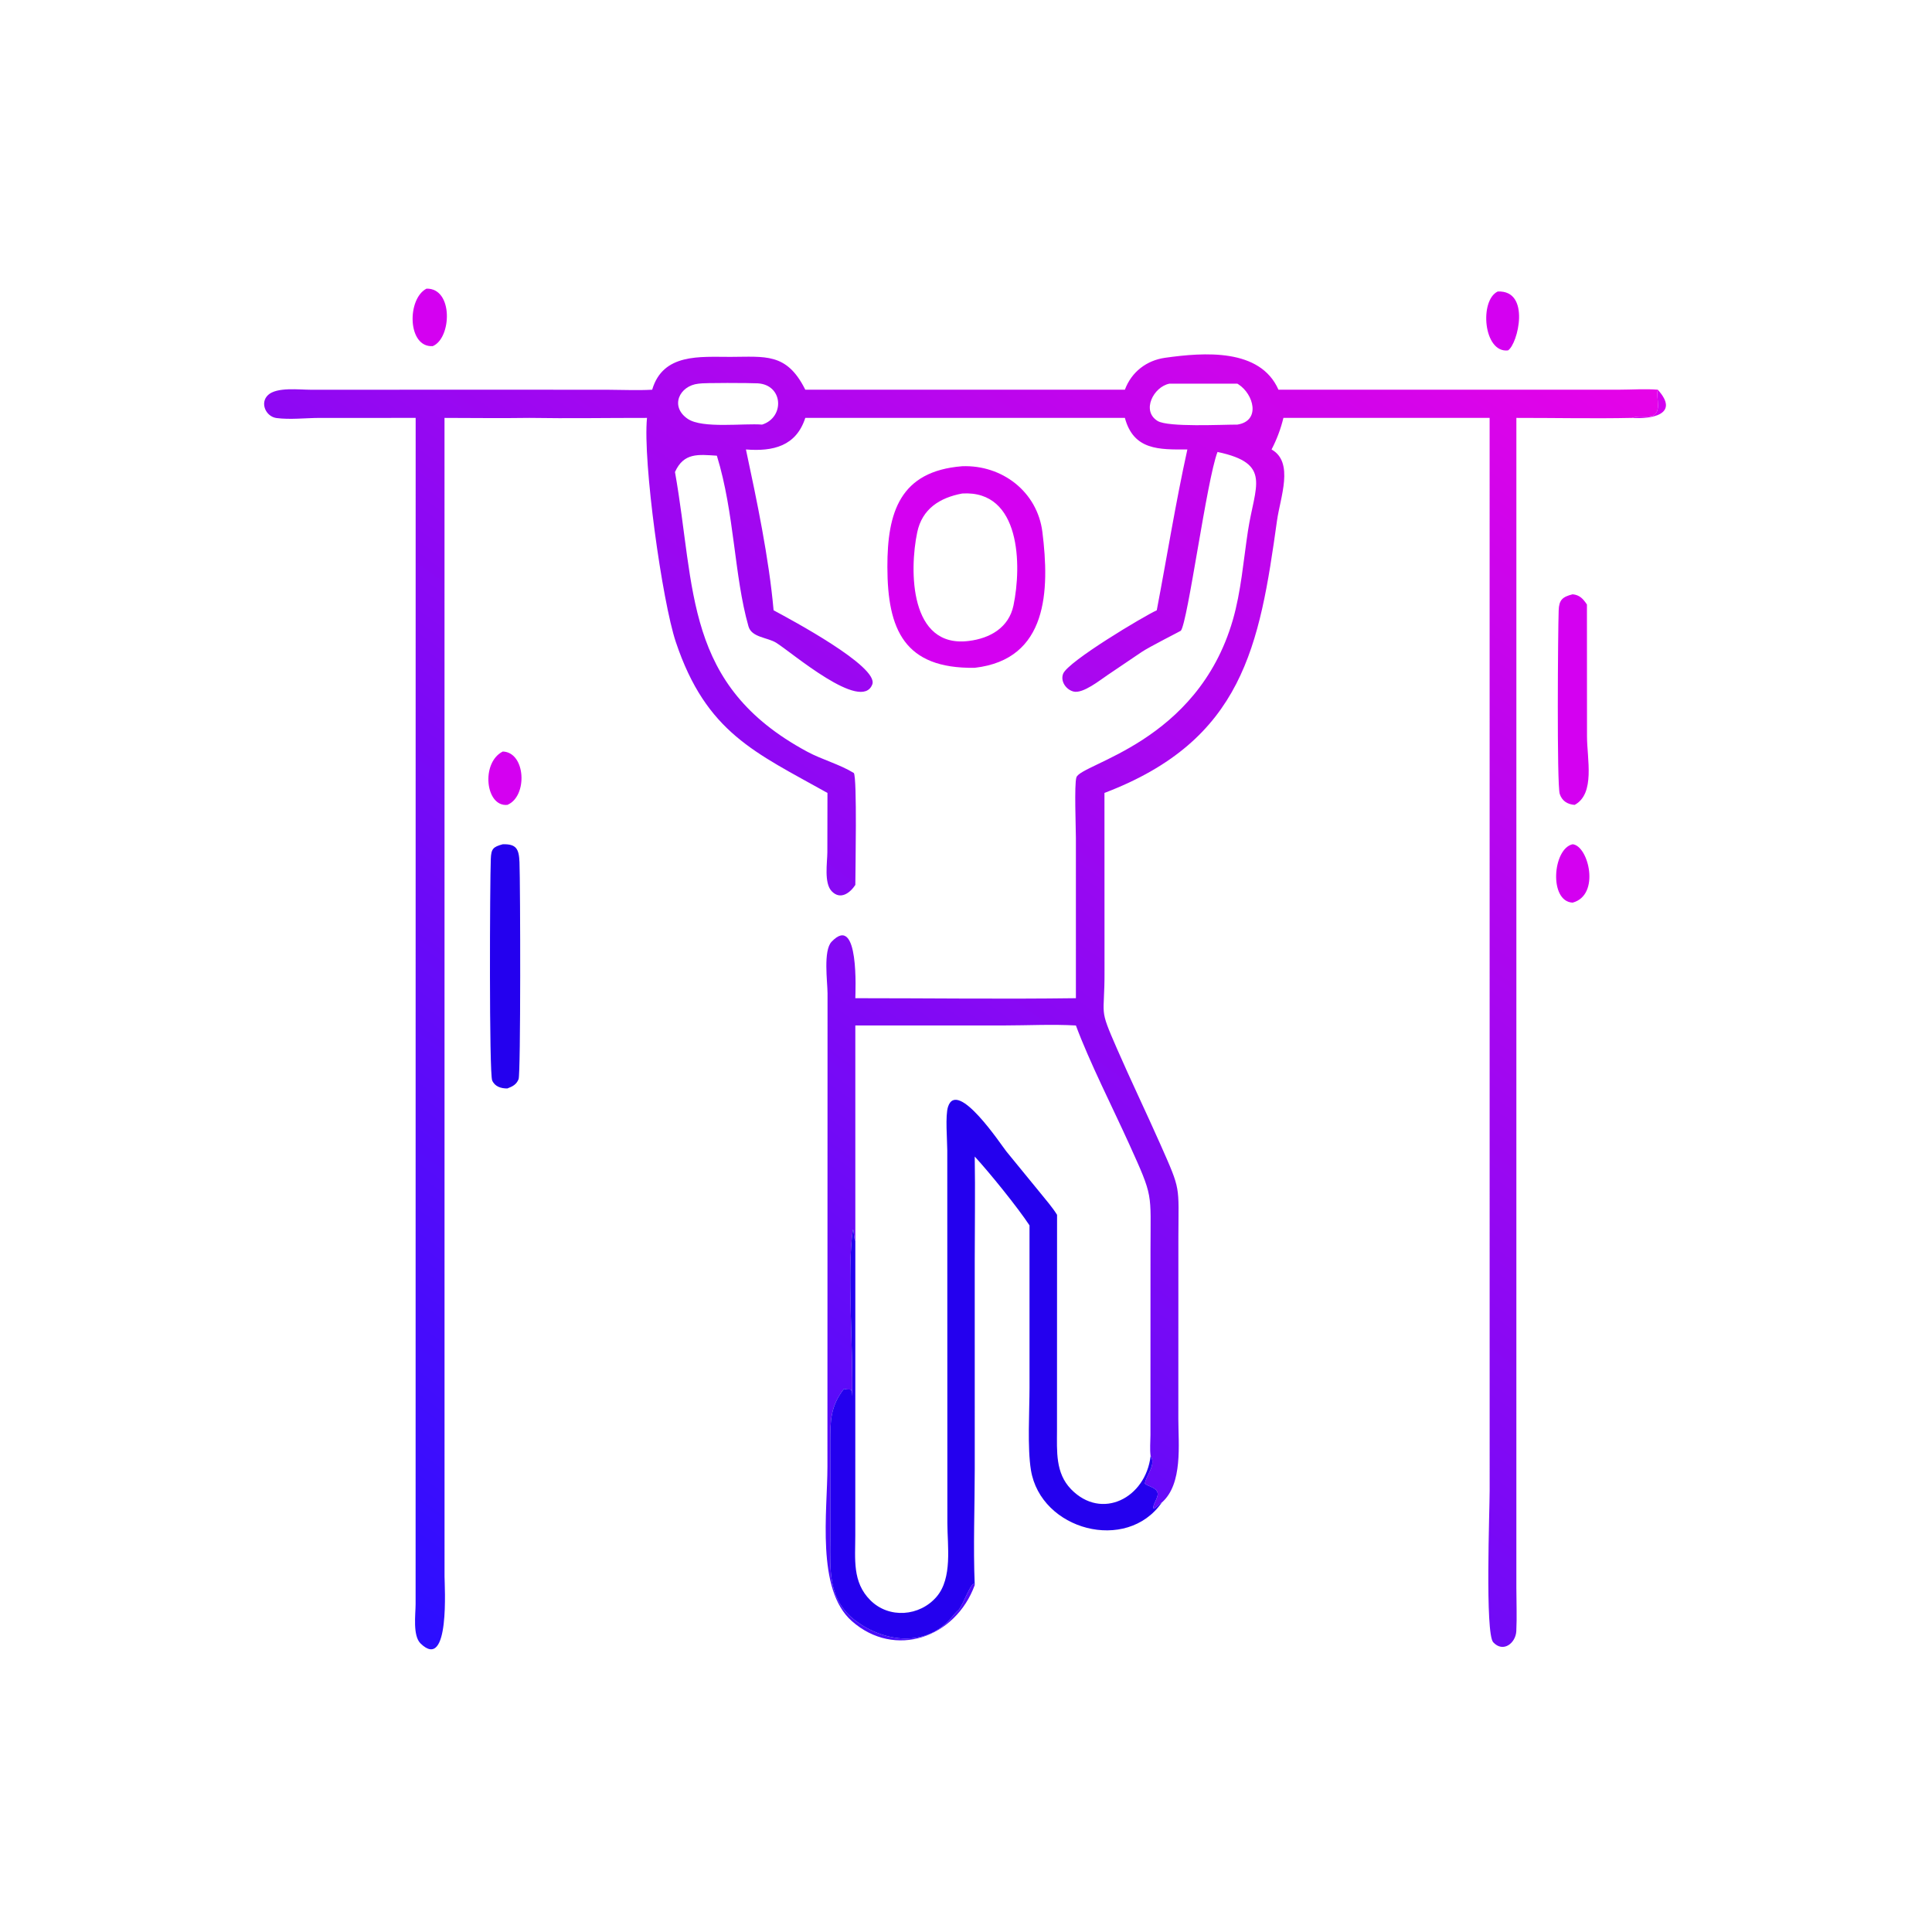 <?xml version="1.0" encoding="utf-8" ?>
<svg xmlns="http://www.w3.org/2000/svg" xmlns:xlink="http://www.w3.org/1999/xlink" width="674" height="674">
	<path fill="#D400F1" transform="scale(1.316 1.316)" d="M439.46 103.309C445.418 109.884 437.745 111.151 432.684 110.782C434.219 110.17 435.798 110.639 437.39 110.389C440.921 109.836 438.859 105.419 439.46 103.309Z"/>
	<path fill="#D400F1" transform="scale(1.316 1.316)" d="M133.284 199.222C139.386 199.426 139.942 211.105 134.494 213.368C128.672 213.944 127.436 202.161 133.284 199.222Z"/>
	<path fill="#D400F1" transform="scale(1.316 1.316)" d="M416.892 223.804C421.103 224.192 424.322 237.284 416.892 239.283C410.54 238.96 411.606 224.952 416.892 223.804Z"/>
	<path fill="#D400F1" transform="scale(1.316 1.316)" d="M397.034 77.276C405.849 76.875 402.4 91.229 399.75 92.896C393.233 93.611 392.126 79.611 397.034 77.276Z"/>
	<path fill="#D400F1" transform="scale(1.316 1.316)" d="M113.065 76.519C120.226 76.371 119.734 89.684 114.708 91.759C107.962 92.157 107.852 79.196 113.065 76.519Z"/>
	<path fill="#D400F1" transform="scale(1.316 1.316)" d="M416.892 157.544C418.748 157.715 419.688 158.75 420.683 160.257L420.703 195.23C420.704 201.155 422.932 210.404 417.431 213.368C415.567 213.241 414.076 212.344 413.474 210.462C412.682 207.982 412.997 167.245 413.194 161.778C413.293 159.038 414.196 158.218 416.892 157.544Z"/>
	<path fill="#2400EE" transform="scale(1.316 1.316)" d="M133.284 223.804C136.849 223.718 137.573 224.996 137.713 228.592C137.946 234.609 138.055 284.616 137.473 286.075C136.899 287.511 135.874 288.018 134.494 288.542C132.852 288.555 131.181 288.067 130.474 286.416C129.644 284.48 129.856 233.853 130.109 227.684C130.217 225.045 130.676 224.508 133.284 223.804Z"/>
	<path fill="#D400F1" transform="scale(1.316 1.316)" d="M255.067 123.595C265.627 123.201 274.996 130.331 276.331 141.041C278.252 156.443 277.859 174.789 258.393 177.03C239.729 177.312 235.258 166.919 235.237 150.26C235.22 135.868 238.523 124.906 255.067 123.595ZM255.067 130.824C249.071 131.948 244.45 134.927 243.151 141.098C241.035 151.153 241.072 171.889 256.811 169.913C262.479 169.22 267.435 166.366 268.664 160.505C270.868 149.998 270.646 129.853 255.067 130.824Z"/>
	<defs>
		<linearGradient id="gradient_0" gradientUnits="userSpaceOnUse" x1="113.523" y1="437.115" x2="385.895" y2="64.891">
			<stop offset="0" stop-color="#2B0EFF"/>
			<stop offset="1" stop-color="#E603E8"/>
		</linearGradient>
	</defs>
	<path fill="url(#gradient_0)" transform="scale(1.316 1.316)" d="M172.887 103.309C175.755 93.589 185.568 94.622 193.628 94.605C202.783 94.586 208.455 93.47 213.33 103.016L213.476 103.309L298.197 103.309C299.959 98.586 303.951 95.53 308.871 94.842C319.185 93.4 334.047 92.265 338.911 103.309L429.283 103.303C432.622 103.302 436.143 103.033 439.46 103.309C438.859 105.419 440.921 109.836 437.39 110.389C435.798 110.639 434.219 110.17 432.684 110.782C422.462 110.999 412.206 110.77 401.98 110.782L401.977 420.943C401.977 424.738 402.149 428.614 401.961 432.401C401.804 435.567 398.492 438.222 395.844 435.357C393.649 432.983 394.895 400.376 394.894 395.208L394.887 110.782L340.224 110.782C339.519 113.691 338.466 116.494 337.082 119.15C343.123 122.552 339.381 131.864 338.522 138.028C333.895 171.202 329.555 196.204 292.782 210.201L292.798 257.312C292.871 270.059 291.113 266.575 296.116 278.036C299.831 286.545 303.86 294.912 307.623 303.399C313.133 315.828 312.414 314.105 312.38 327.971L312.368 376.128C312.365 382.783 313.624 393.373 307.98 398.318C298.654 411.726 275.905 405.64 273.294 389.716C272.32 383.773 272.915 374.1 272.916 367.806L272.915 324.84C269.837 320.144 262.285 310.816 258.393 306.593C258.551 315.846 258.393 325.125 258.394 334.381L258.398 389.359C258.396 399.588 257.97 409.985 258.393 420.194C253.338 434.099 237.26 439.833 225.82 429.744C216.298 421.347 219.345 400.661 219.345 388.803L219.374 263.303C219.352 260.205 218.201 252.007 220.445 249.651C227.859 241.865 226.749 263.263 226.74 264.614C246.22 264.612 265.737 264.878 285.213 264.614L285.21 222.174C285.207 219.438 284.754 207.934 285.343 206.082C286.519 202.382 317.363 196.945 326.803 164.385C328.995 156.824 329.631 148.555 330.818 140.766C332.653 128.726 337.28 122.883 322.751 119.812C319.882 127.269 314.875 164.985 313.029 167.207C312.954 167.297 304.64 171.493 302.662 172.83L293.629 178.936C291.623 180.27 287.111 183.939 284.6 183.326C282.624 182.844 281.049 180.62 281.825 178.614C283.095 175.329 303.4 163.242 306.649 161.784C309.358 147.594 311.648 133.262 314.76 119.15C307.231 119.182 300.52 119.378 298.197 110.782L213.476 110.782C211.06 118.262 204.946 119.729 197.743 119.15C200.628 132.642 203.863 148.078 205.074 161.784C209.521 164.177 233.036 176.718 231.239 181.426C228.373 188.935 209.844 172.913 205.762 170.39C203.418 168.941 199.255 169.007 198.414 166.044C194.573 152.519 194.751 136.175 190.037 120.8C185.116 120.491 181.277 119.938 178.934 125.123C184.457 156.237 181.193 181.601 213.969 199.256C217.951 201.401 222.536 202.577 226.347 204.919C227.241 206.2 226.749 230.993 226.74 234.592C225.354 236.7 222.784 238.685 220.461 236.241C218.396 234.068 219.316 228.622 219.323 225.922L219.353 210.201C200.274 199.514 187.226 194.27 179.162 170.209C175.544 159.415 170.376 122.416 171.513 110.782C161.127 110.77 150.723 110.956 140.339 110.782C132.843 110.895 125.333 110.794 117.835 110.782L117.844 417.909C117.847 420.215 119.342 443.31 111.494 435.678C109.362 433.605 110.17 427.914 110.173 425.235L110.188 110.782L84.672 110.786C81.063 110.8 76.841 111.291 73.291 110.818C70.483 110.443 68.813 106.801 71.067 104.708C73.402 102.541 79.393 103.326 82.295 103.315L141.34 103.309L161.358 103.323C165.202 103.336 169.046 103.524 172.887 103.309ZM226.74 271.846L226.74 328.921C226.278 328.293 226.428 326.082 226.093 325.944C224.466 336.78 226.265 358.051 225.872 370.149C225.796 367.495 225.629 368.733 223.711 368.177C220.129 372.84 220.105 376.644 220.094 382.168L220.101 408.253C220.067 416.301 219.499 424.126 226.732 429.59C234.435 435.41 245.555 436.783 252.28 428.768C252.848 428.091 253.405 427.37 254.086 426.809C255.105 425.968 257.809 418.245 258.393 420.194C257.97 409.985 258.396 399.588 258.398 389.359L258.394 334.381C258.393 325.125 258.551 315.846 258.393 306.593C262.285 310.816 269.837 320.144 272.915 324.84L272.916 367.806C272.915 374.1 272.32 383.773 273.294 389.716C275.905 405.64 298.654 411.726 307.98 398.318C307.067 398.735 306.663 399.663 305.795 399.91C305.367 399.076 307.134 396.997 306.886 395.808C306.574 394.311 304.537 394.142 303.468 393.287L303.473 393.414C303.769 391.05 306.576 388.386 305.016 385.968C304.779 384.231 304.967 382.236 304.977 380.474L304.988 331.35C305.001 315.882 305.821 317.611 299.344 303.303C294.939 293.572 288.834 281.596 285.213 271.846C278.938 271.488 272.427 271.837 266.128 271.839L226.74 271.846ZM309.989 101.712C305.802 102.535 302.495 108.925 306.874 111.595C309.682 113.306 324 112.544 328.022 112.559C334.29 111.573 332.333 104.466 328.288 101.88L328.022 101.712L309.989 101.712ZM185.15 101.712C180.077 102.259 177.501 107.784 182.33 111.047C186.22 113.675 197.211 112.161 202.018 112.559C208.062 110.67 207.674 101.995 200.845 101.618C198.998 101.516 186.488 101.433 185.15 101.712Z"/>
	<path fill="#2400EE" transform="scale(1.316 1.316)" d="M226.74 328.921L226.729 407.04C226.732 413.294 225.887 419.385 230.73 424.219C235.666 429.147 243.798 428.508 248.282 423.284C252.537 418.325 251.148 409.8 251.14 403.784L251.116 304.995C251.107 302.183 250.544 295.735 251.32 293.381C253.797 285.869 265.56 303.746 266.779 305.235L275.841 316.317C277.332 318.174 278.965 320.016 280.219 322.041L280.202 379.131C280.2 384.676 279.738 390.466 283.935 394.787C292.045 403.135 303.721 397.116 305.016 385.968C306.576 388.386 303.769 391.05 303.473 393.414L303.468 393.287C304.537 394.142 306.574 394.311 306.886 395.808C307.134 396.997 305.367 399.076 305.795 399.91C306.663 399.663 307.067 398.735 307.98 398.318C298.654 411.726 275.905 405.64 273.294 389.716C272.32 383.773 272.915 374.1 272.916 367.806L272.915 324.84C269.837 320.144 262.285 310.816 258.393 306.593C258.551 315.846 258.393 325.125 258.394 334.381L258.398 389.359C258.396 399.588 257.97 409.985 258.393 420.194C257.809 418.245 255.105 425.968 254.086 426.809C253.405 427.37 252.848 428.091 252.28 428.768C245.555 436.783 234.435 435.41 226.732 429.59C219.499 424.126 220.067 416.301 220.101 408.253L220.094 382.168C220.105 376.644 220.129 372.84 223.711 368.177C225.629 368.733 225.796 367.495 225.872 370.149C226.265 358.051 224.466 336.78 226.093 325.944C226.428 326.082 226.278 328.293 226.74 328.921Z"/>
</svg>
